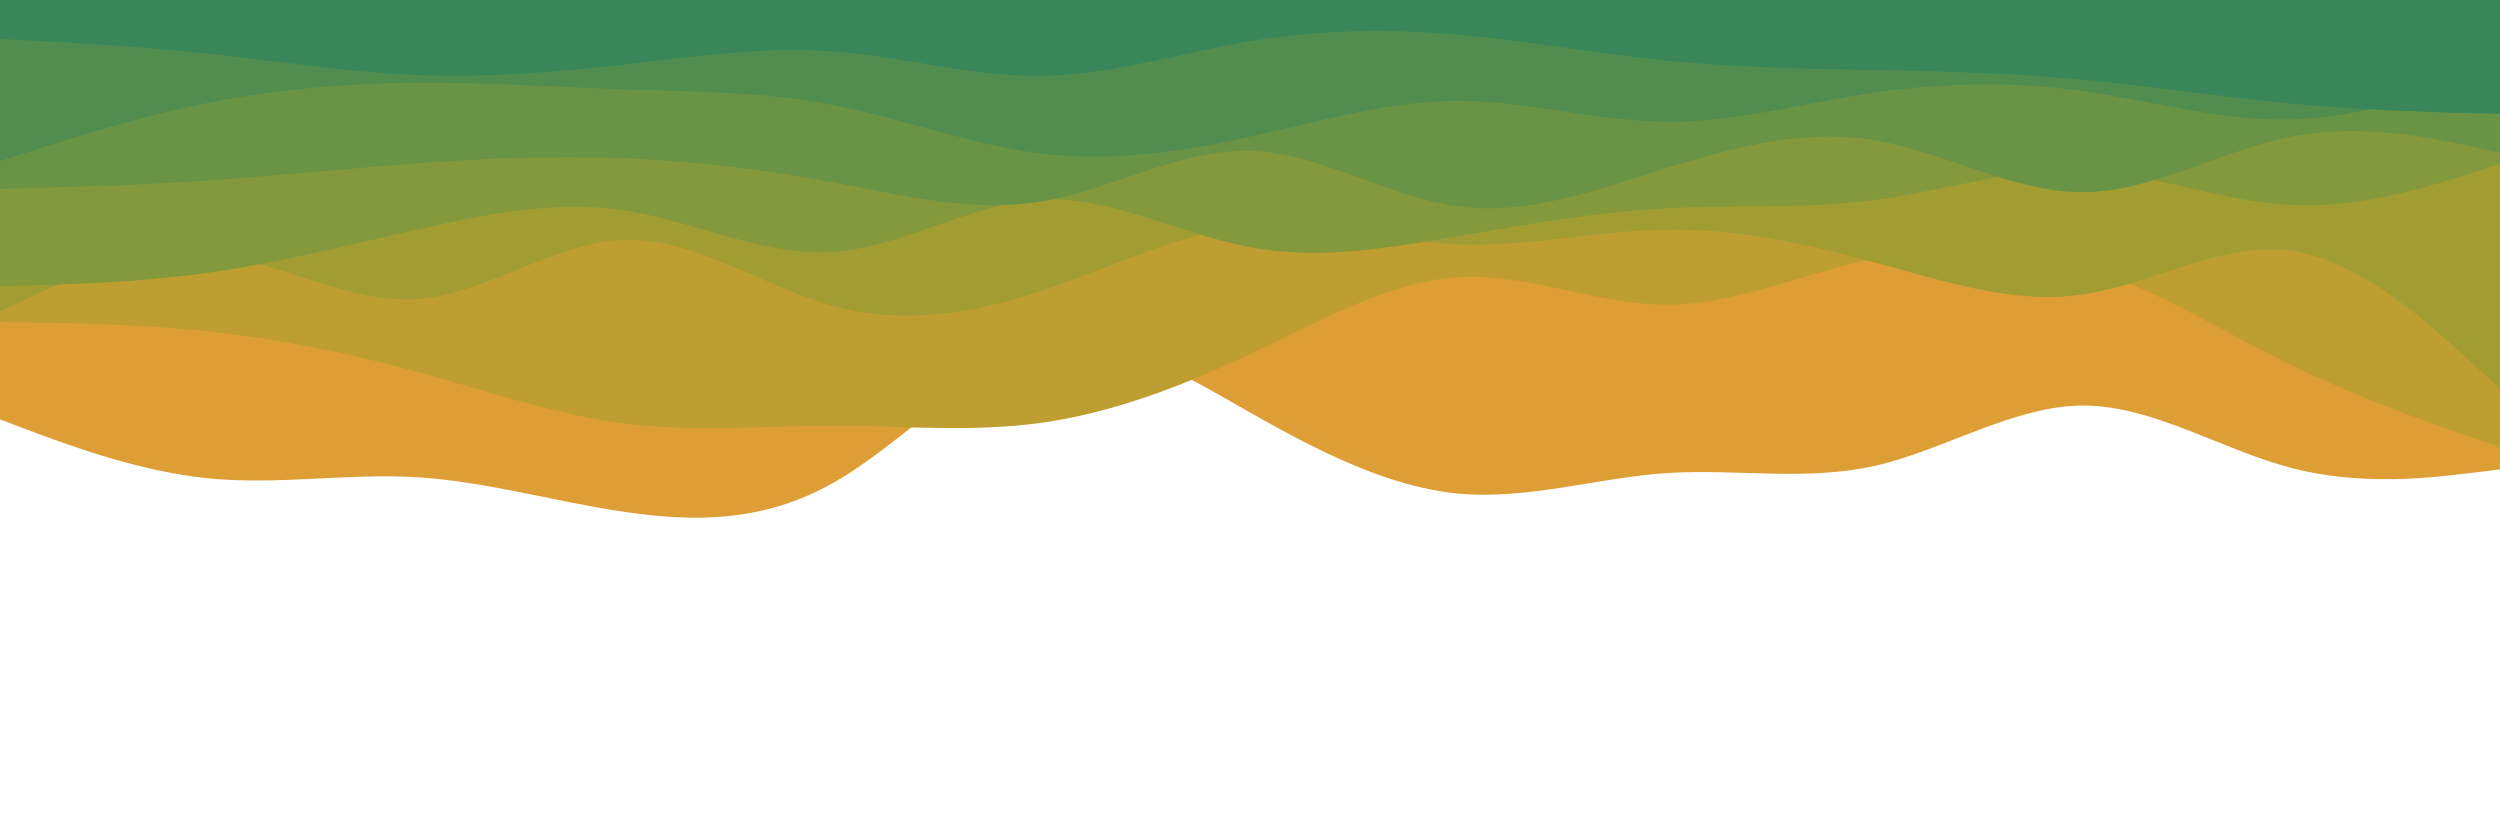 <svg id="visual" viewBox="0 0 900 300" width="900" height="300" xmlns="http://www.w3.org/2000/svg" xmlns:xlink="http://www.w3.org/1999/xlink" version="1.1"><path d="M0 151L12.5 155.7C25 160.3 50 169.7 75 172.2C100 174.7 125 170.3 150 171.8C175 173.3 200 180.7 225 184.3C250 188 275 188 300 173.8C325 159.7 350 131.3 375 125C400 118.7 425 134.3 450 148.5C475 162.7 500 175.3 525 177.7C550 180 575 172 600 170.3C625 168.7 650 173.3 675 167.7C700 162 725 146 750 146C775 146 800 162 825 168.5C850 175 875 172 887.5 170.5L900 169L900 0L887.5 0C875 0 850 0 825 0C800 0 775 0 750 0C725 0 700 0 675 0C650 0 625 0 600 0C575 0 550 0 525 0C500 0 475 0 450 0C425 0 400 0 375 0C350 0 325 0 300 0C275 0 250 0 225 0C200 0 175 0 150 0C125 0 100 0 75 0C50 0 25 0 12.5 0L0 0Z" fill="#de9e36"></path><path d="M0 116L12.5 116.2C25 116.3 50 116.7 75 119.3C100 122 125 127 150 133.8C175 140.7 200 149.3 225 152.5C250 155.7 275 153.3 300 153.3C325 153.3 350 155.7 375 152.2C400 148.7 425 139.3 450 127.5C475 115.7 500 101.3 525 99.8C550 98.3 575 109.7 600 109.7C625 109.7 650 98.3 675 92.8C700 87.3 725 87.7 750 95.7C775 103.7 800 119.3 825 131.5C850 143.7 875 152.3 887.5 156.7L900 161L900 0L887.5 0C875 0 850 0 825 0C800 0 775 0 750 0C725 0 700 0 675 0C650 0 625 0 600 0C575 0 550 0 525 0C500 0 475 0 450 0C425 0 400 0 375 0C350 0 325 0 300 0C275 0 250 0 225 0C200 0 175 0 150 0C125 0 100 0 75 0C50 0 25 0 12.5 0L0 0Z" fill="#bf9e31"></path><path d="M0 112L12.5 106.3C25 100.7 50 89.3 75 91.5C100 93.7 125 109.3 150 107.7C175 106 200 87 225 86.3C250 85.7 275 103.3 300 110.2C325 117 350 113 375 104.7C400 96.3 425 83.7 450 81.3C475 79 500 87 525 88C550 89 575 83 600 82.7C625 82.3 650 87.7 675 94.5C700 101.3 725 109.7 750 106C775 102.3 800 86.7 825 90.3C850 94 875 117 887.5 128.5L900 140L900 0L887.5 0C875 0 850 0 825 0C800 0 775 0 750 0C725 0 700 0 675 0C650 0 625 0 600 0C575 0 550 0 525 0C500 0 475 0 450 0C425 0 400 0 375 0C350 0 325 0 300 0C275 0 250 0 225 0C200 0 175 0 150 0C125 0 100 0 75 0C50 0 25 0 12.5 0L0 0Z" fill="#a19d33"></path><path d="M0 103L12.5 102.7C25 102.3 50 101.7 75 98.2C100 94.7 125 88.3 150 82.7C175 77 200 72 225 75.8C250 79.7 275 92.3 300 90.7C325 89 350 73 375 71.8C400 70.7 425 84.3 450 89C475 93.7 500 89.3 525 85C550 80.7 575 76.3 600 75C625 73.7 650 75.3 675 72C700 68.7 725 60.3 750 61.3C775 62.3 800 72.7 825 73.8C850 75 875 67 887.5 63L900 59L900 0L887.5 0C875 0 850 0 825 0C800 0 775 0 750 0C725 0 700 0 675 0C650 0 625 0 600 0C575 0 550 0 525 0C500 0 475 0 450 0C425 0 400 0 375 0C350 0 325 0 300 0C275 0 250 0 225 0C200 0 175 0 150 0C125 0 100 0 75 0C50 0 25 0 12.5 0L0 0Z" fill="#84993b"></path><path d="M0 68L12.5 67.7C25 67.3 50 66.7 75 65C100 63.3 125 60.7 150 58.8C175 57 200 56 225 57C250 58 275 61 300 65.7C325 70.3 350 76.7 375 72.5C400 68.3 425 53.7 450 54.3C475 55 500 71 525 74.3C550 77.7 575 68.3 600 60.5C625 52.7 650 46.3 675 50.5C700 54.7 725 69.3 750 69.2C775 69 800 54 825 49.2C850 44.3 875 49.7 887.5 52.3L900 55L900 0L887.5 0C875 0 850 0 825 0C800 0 775 0 750 0C725 0 700 0 675 0C650 0 625 0 600 0C575 0 550 0 525 0C500 0 475 0 450 0C425 0 400 0 375 0C350 0 325 0 300 0C275 0 250 0 225 0C200 0 175 0 150 0C125 0 100 0 75 0C50 0 25 0 12.5 0L0 0Z" fill="#699445"></path><path d="M0 58L12.5 54C25 50 50 42 75 37C100 32 125 30 150 29.8C175 29.7 200 31.3 225 32.2C250 33 275 33 300 37.8C325 42.7 350 52.3 375 55.3C400 58.3 425 54.7 450 49.2C475 43.7 500 36.3 525 36.3C550 36.3 575 43.7 600 43.8C625 44 650 37 675 33.3C700 29.7 725 29.3 750 32.8C775 36.3 800 43.7 825 43C850 42.3 875 33.7 887.5 29.3L900 25L900 0L887.5 0C875 0 850 0 825 0C800 0 775 0 750 0C725 0 700 0 675 0C650 0 625 0 600 0C575 0 550 0 525 0C500 0 475 0 450 0C425 0 400 0 375 0C350 0 325 0 300 0C275 0 250 0 225 0C200 0 175 0 150 0C125 0 100 0 75 0C50 0 25 0 12.5 0L0 0Z" fill="#508d4f"></path><path d="M0 14L12.5 14.7C25 15.3 50 16.7 75 19.3C100 22 125 26 150 27C175 28 200 26 225 23.2C250 20.3 275 16.7 300 18.5C325 20.3 350 27.7 375 27.3C400 27 425 19 450 14.8C475 10.7 500 10.3 525 12.5C550 14.7 575 19.3 600 21.8C625 24.3 650 24.7 675 25.2C700 25.7 725 26.3 750 28.7C775 31 800 35 825 37.3C850 39.7 875 40.3 887.5 40.7L900 41L900 0L887.5 0C875 0 850 0 825 0C800 0 775 0 750 0C725 0 700 0 675 0C650 0 625 0 600 0C575 0 550 0 525 0C500 0 475 0 450 0C425 0 400 0 375 0C350 0 325 0 300 0C275 0 250 0 225 0C200 0 175 0 150 0C125 0 100 0 75 0C50 0 25 0 12.5 0L0 0Z" fill="#388659"></path></svg>